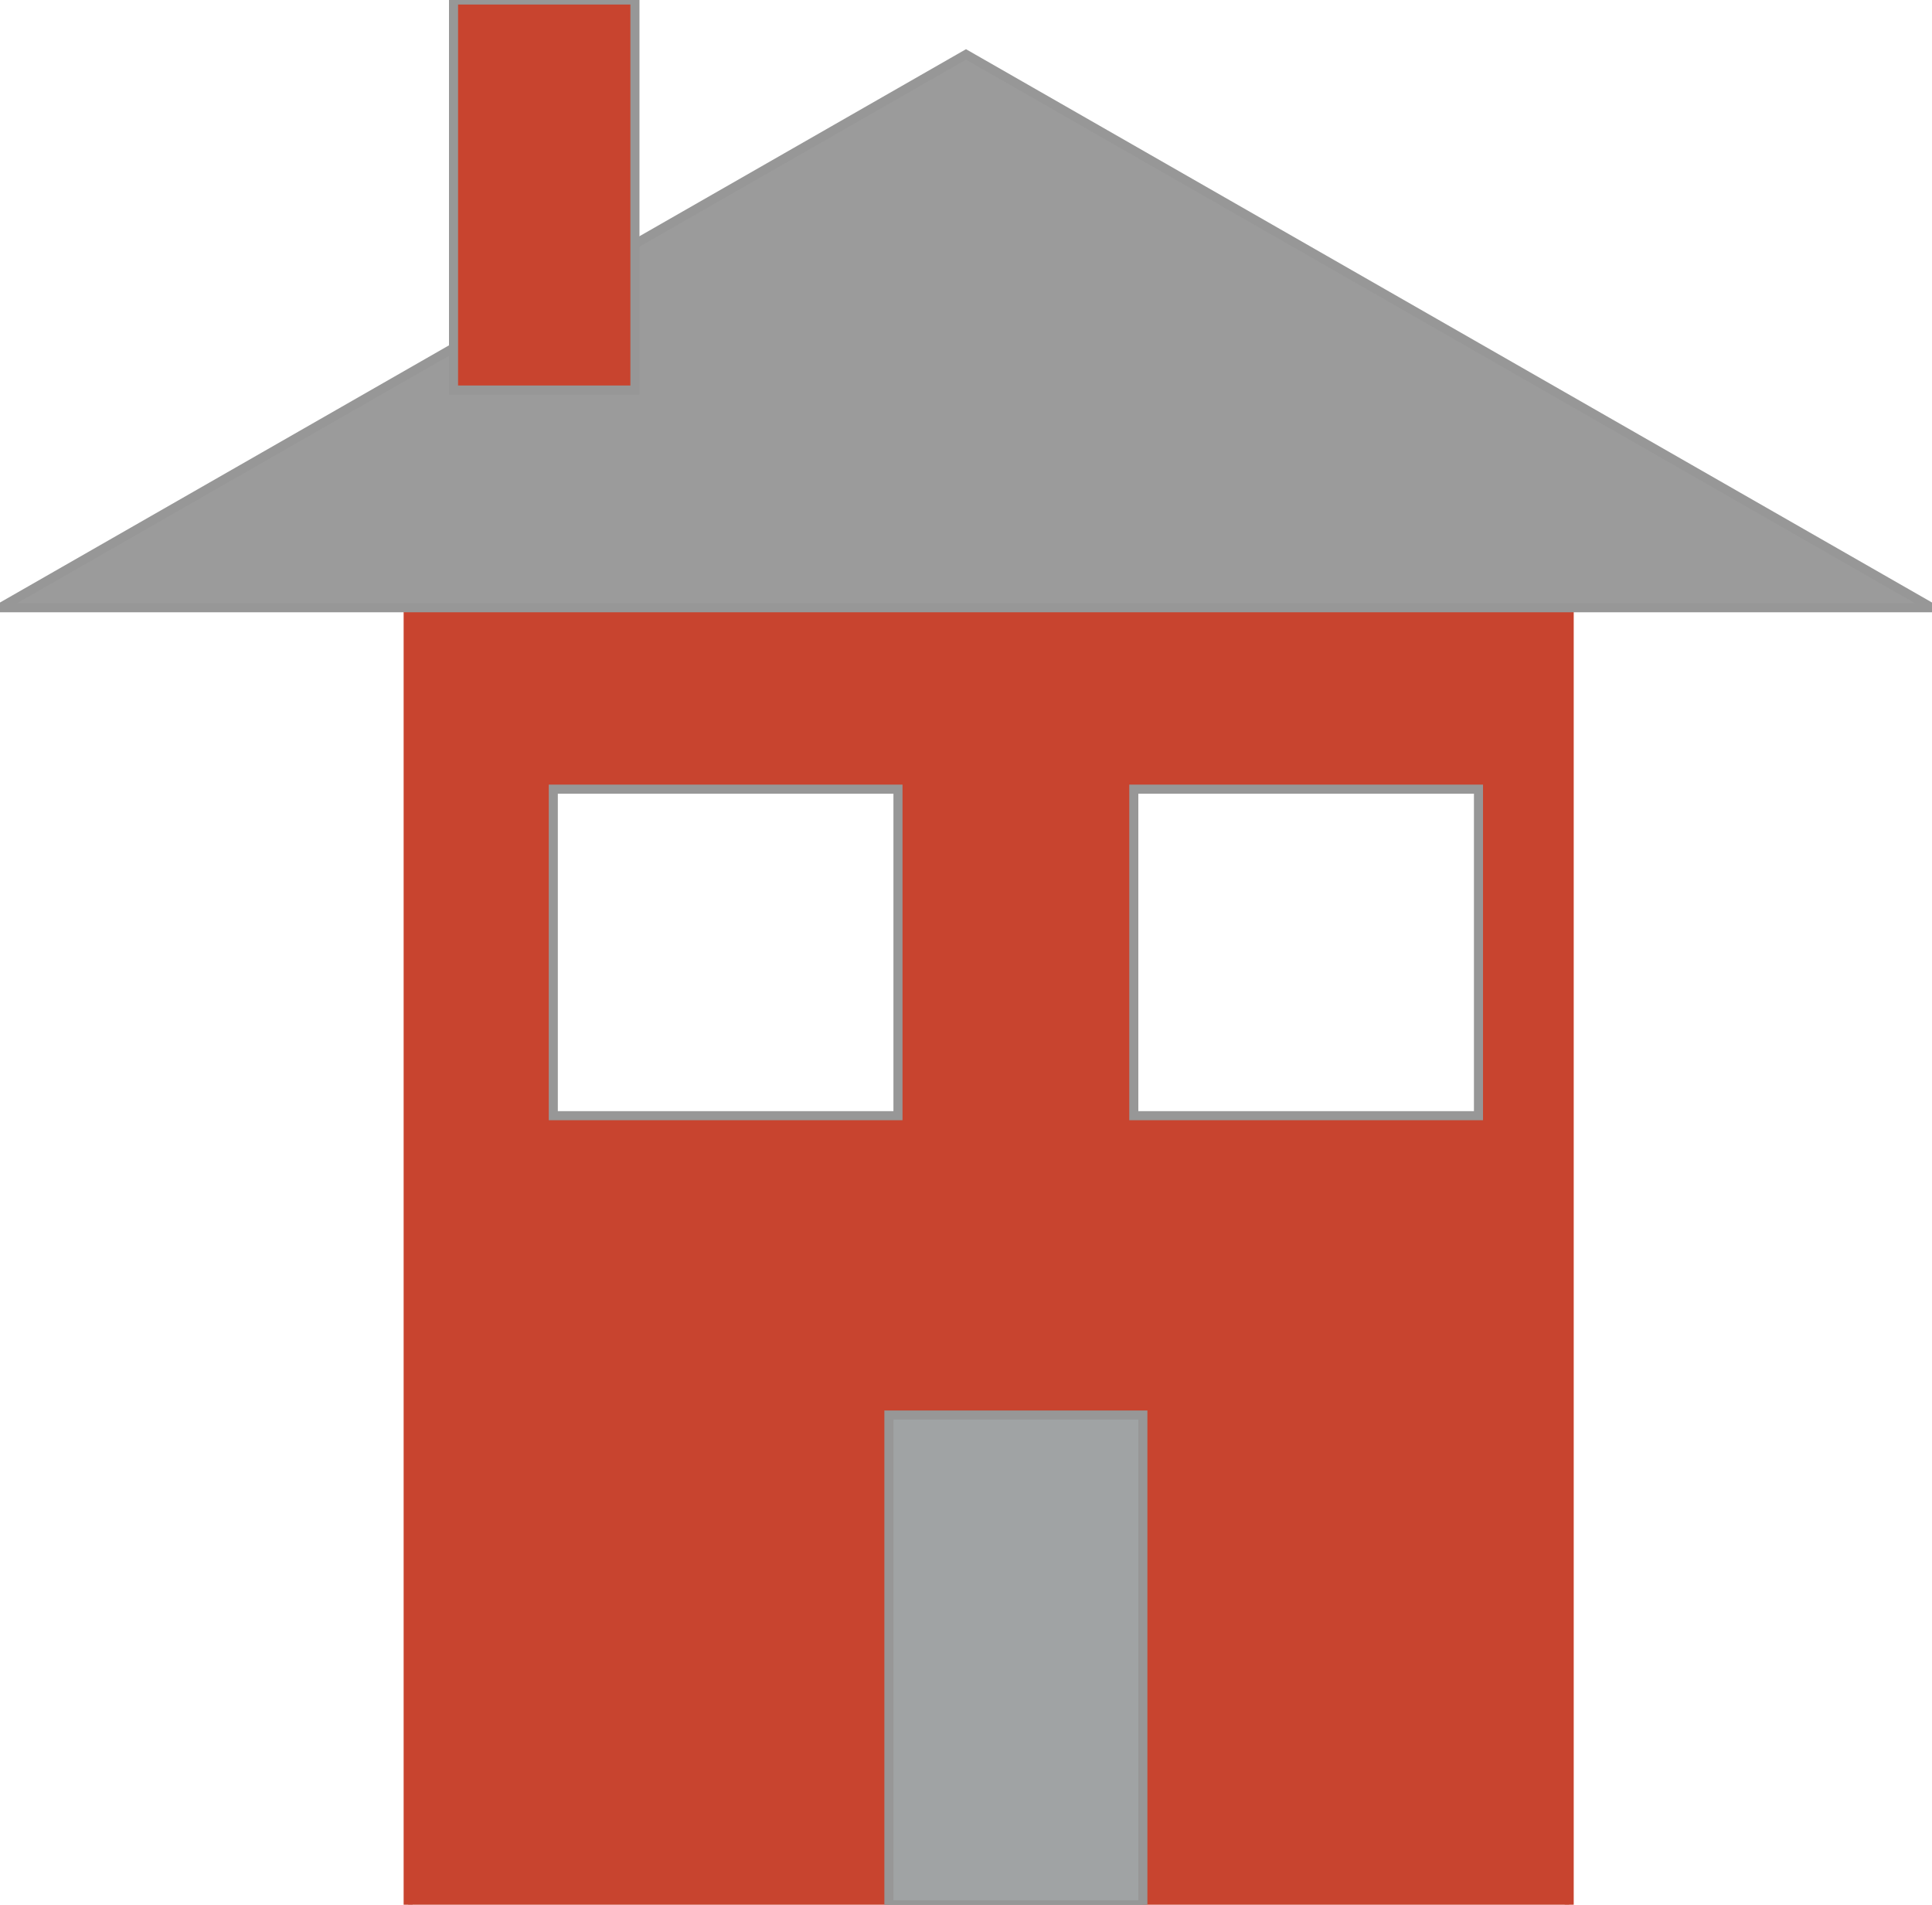 <?xml version="1.0" encoding="UTF-8" standalone="no"?>
<svg width="213px" height="210px" viewBox="0 0 213 210" version="1.1" xmlns="http://www.w3.org/2000/svg" xmlns:xlink="http://www.w3.org/1999/xlink" xmlns:sketch="http://www.bohemiancoding.com/sketch/ns">
    <title>house</title>
    <description>Created with Sketch (http://www.bohemiancoding.com/sketch)</description>
    <defs>
        <filter x="-50%" y="-50%" width="200%" height="200%" filterUnits="objectBoundingBox" id="filter-1">
            <feOffset dx="0" dy="1" in="SourceAlpha" result="shadowOffsetInner1"></feOffset>
            <feGaussianBlur stdDeviation="1.5" in="shadowOffsetInner1" result="shadowBlurInner1"></feGaussianBlur>
            <feComposite in="shadowBlurInner1" in2="SourceAlpha" operator="arithmetic" k2="-1" k3="1" result="shadowInnerInner1"></feComposite>
            <feColorMatrix values="0 0 0 0 0.784   0 0 0 0 0.267   0 0 0 0 0.184  0 0 0 0.7 0" in="shadowInnerInner1" type="matrix" result="shadowMatrixInner1"></feColorMatrix>
            <feMerge>
                <feMergeNode in="SourceGraphic"></feMergeNode>
                <feMergeNode in="shadowMatrixInner1"></feMergeNode>
            </feMerge>
        </filter>
    </defs>
    <g id="Page-1" stroke="none" stroke-width="1" fill="none" fill-rule="evenodd" sketch:type="MSPage">
        <g id="house" sketch:type="MSLayerGroup">
            <rect id="Rectangle-4" stroke="#C8442F" fill="#C8442F" filter="url(#filter-1)" sketch:type="MSShapeGroup" x="45" y="64" width="128" height="146"></rect>
            <polygon id="Triangle-1" stroke="#979797" fill="#9B9B9B" sketch:type="MSShapeGroup" points="106.5 6 213 67 0 67 "></polygon>
            <rect id="Rectangle-5" stroke="#979797" fill="#C8442F" sketch:type="MSShapeGroup" x="50" y="0" width="20" height="43"></rect>
            <rect id="Rectangle-7" stroke="#979797" fill="#FFFFFF" sketch:type="MSShapeGroup" x="61" y="87" width="38" height="36"></rect>
            <rect id="Rectangle-8" stroke="#979797" fill="#FFFFFF" sketch:type="MSShapeGroup" x="125" y="87" width="38" height="36"></rect>
            <rect id="Rectangle-10" stroke="#979797" fill="#A0A3A4" sketch:type="MSShapeGroup" x="98" y="156" width="28" height="54"></rect>
        </g>
    </g>
</svg>